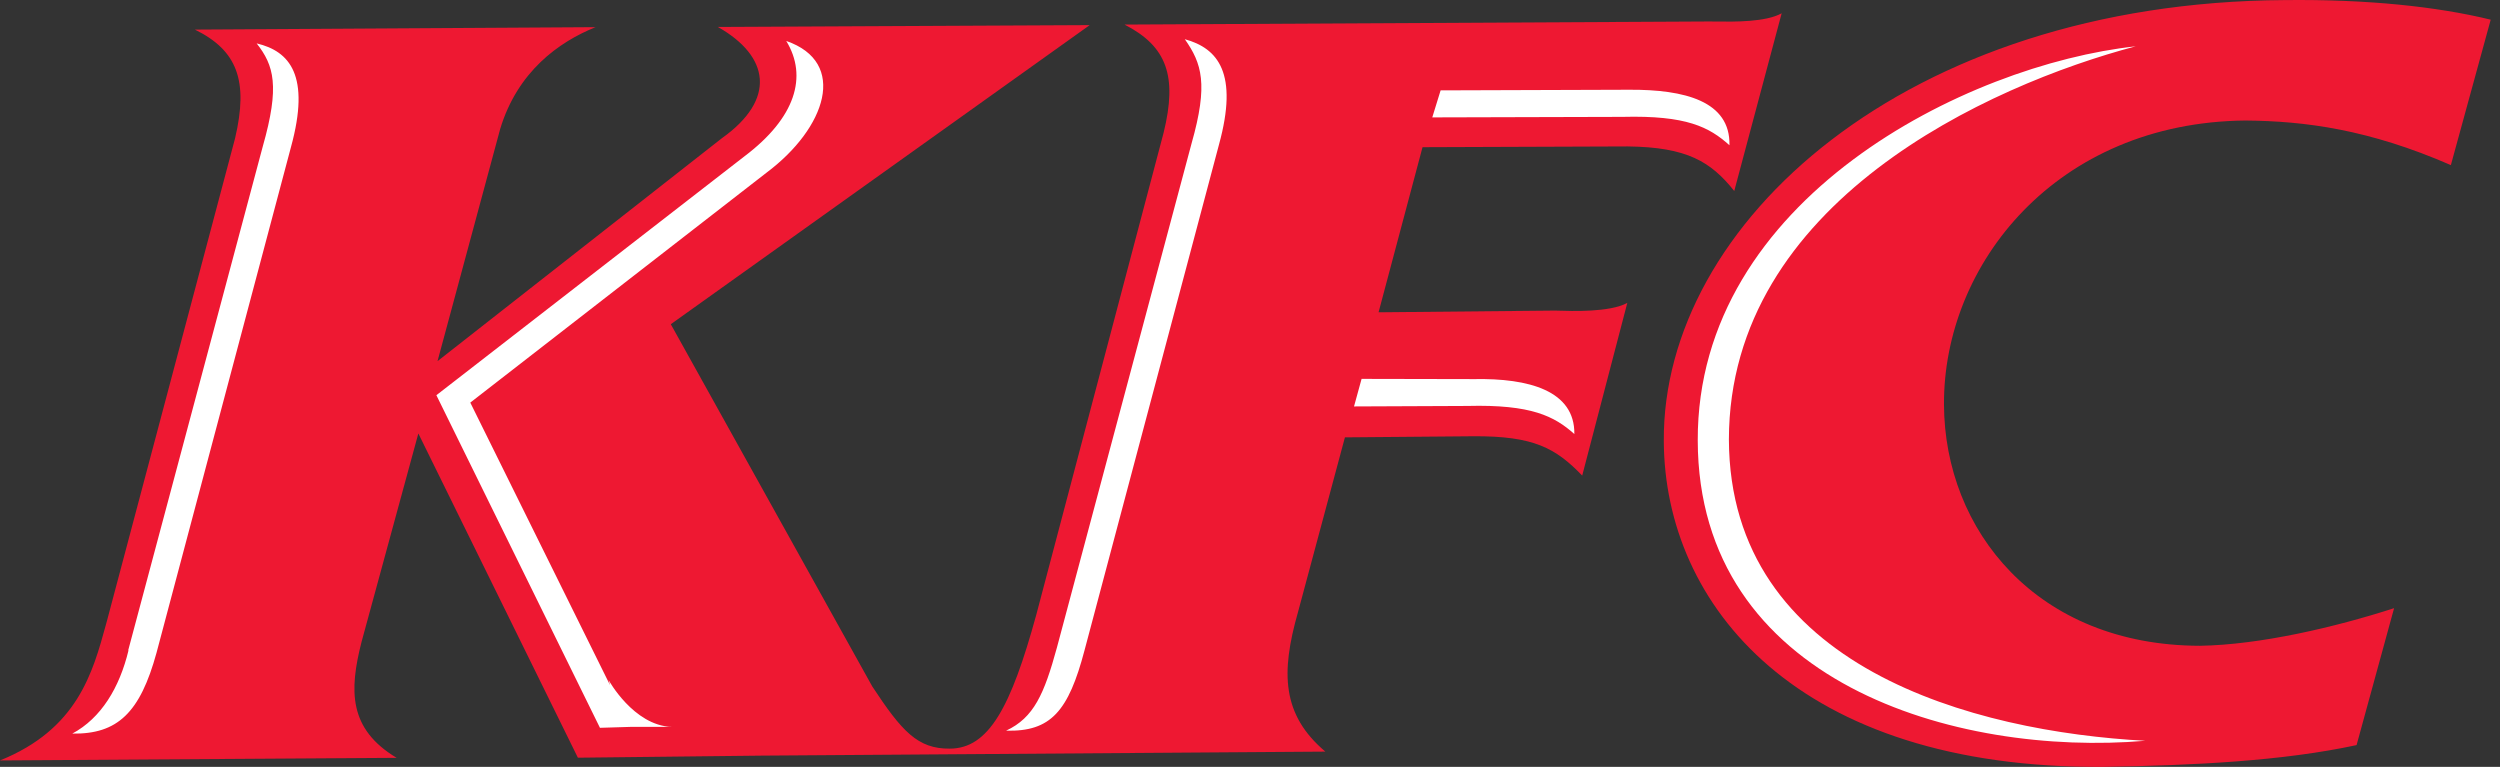 <svg width="163" height="50" viewBox="0 0 163 50" fill="none" xmlns="http://www.w3.org/2000/svg">
<rect x="0" y="0" width="163" height="50" fill="#333333" stroke="none"/>
<g clip-path="url(#clip0_2043_231)">
<path fill-rule="evenodd" clip-rule="evenodd" d="M126.748 26.372C126.78 34.581 132.801 42.087 143.441 42.105C147.342 42.043 152.239 40.898 156.095 39.653L153.649 48.58C148.822 49.621 143.031 49.905 137.148 49.999C117.175 50.137 108.534 39.447 108.48 28.766C108.38 14.578 124.23 0.157 148.954 0.005C154.355 -0.056 158.907 0.43 162.394 1.283L159.796 10.765C154.453 8.438 150.287 7.892 146.412 7.858C134.071 7.971 126.703 17.235 126.748 26.372ZM116.165 0.866L113.078 12.434L113.073 12.453C111.543 10.533 109.992 9.595 106.141 9.547L92.749 9.597L89.882 20.362L101.401 20.25C101.433 20.251 101.466 20.252 101.502 20.253C102.512 20.287 104.958 20.369 106.1 19.749L103.16 31.007C101.43 29.218 100.006 28.417 96.052 28.444L87.689 28.516L84.625 39.925C83.502 43.871 83.576 46.604 86.412 49.005L49.635 49.267L37.678 49.402L27.276 28.262L23.571 41.859C22.765 45.029 22.718 47.523 25.859 49.411L0 49.581C5.043 47.544 6.042 43.887 6.912 40.704C6.931 40.634 6.95 40.565 6.969 40.496L15.326 9.019C16.208 5.274 15.478 3.286 12.706 1.93L38.829 1.771C36.427 2.737 33.739 4.672 32.611 8.412L28.526 23.548L47.057 9.019C50.629 6.484 50.187 3.67 46.806 1.758L71.049 1.638L43.736 21.139L56.872 44.755C58.788 47.664 59.825 48.832 61.926 48.811C64.456 48.806 65.905 46.141 67.566 40.081L75.868 8.651C76.778 4.955 76.076 3.015 73.319 1.602L111.436 1.4C111.567 1.4 111.72 1.401 111.891 1.404C113.086 1.419 115.125 1.445 116.165 0.866Z" fill="#EE1832"/>
<path fill-rule="evenodd" clip-rule="evenodd" d="M77.689 9.355L68.907 42.236C68.085 45.237 67.41 46.799 65.598 47.639C68.515 47.718 69.665 46.369 70.711 42.401L79.481 9.415C80.749 4.789 79.43 3.153 77.25 2.556C78.359 4.134 78.791 5.485 77.689 9.355ZM17.131 9.555L8.36 42.397L8.379 42.402C7.795 44.832 6.592 46.825 4.713 47.831C7.66 47.878 9.134 46.473 10.207 42.554L18.972 9.587C20.25 4.922 18.896 3.339 16.734 2.829C17.861 4.267 18.254 5.608 17.131 9.555ZM93.928 5.892L106.229 5.851C109.831 5.831 112.829 6.59 112.76 9.469C111.44 8.285 109.967 7.512 105.786 7.62L93.384 7.654L93.928 5.892ZM88.775 24.703L88.282 26.5L95.669 26.468C99.85 26.36 101.342 27.139 102.648 28.298C102.683 25.472 99.681 24.649 96.107 24.718L88.775 24.703ZM110.693 28.714C110.647 12.98 128.192 4.223 139.25 3.019C129.677 5.555 112.748 13.186 112.724 28.654C112.774 43.547 128.756 47.7 139.874 48.3C127.565 49.346 110.718 44.525 110.693 28.714ZM39.682 44.34C39.682 44.34 41.299 47.291 43.777 47.394L41.21 47.39L39.117 47.453L28.452 25.768L48.545 10.187C51.862 7.684 52.682 4.991 51.263 2.67C55.299 4.064 53.857 8.354 49.978 11.258L30.663 26.25L39.775 44.674L39.682 44.34Z" fill="white"/>
</g>
<defs>
<clipPath id="clip0_2043_231">
<rect width="162.394" height="50" fill="white"/>
</clipPath>
</defs>
</svg>
